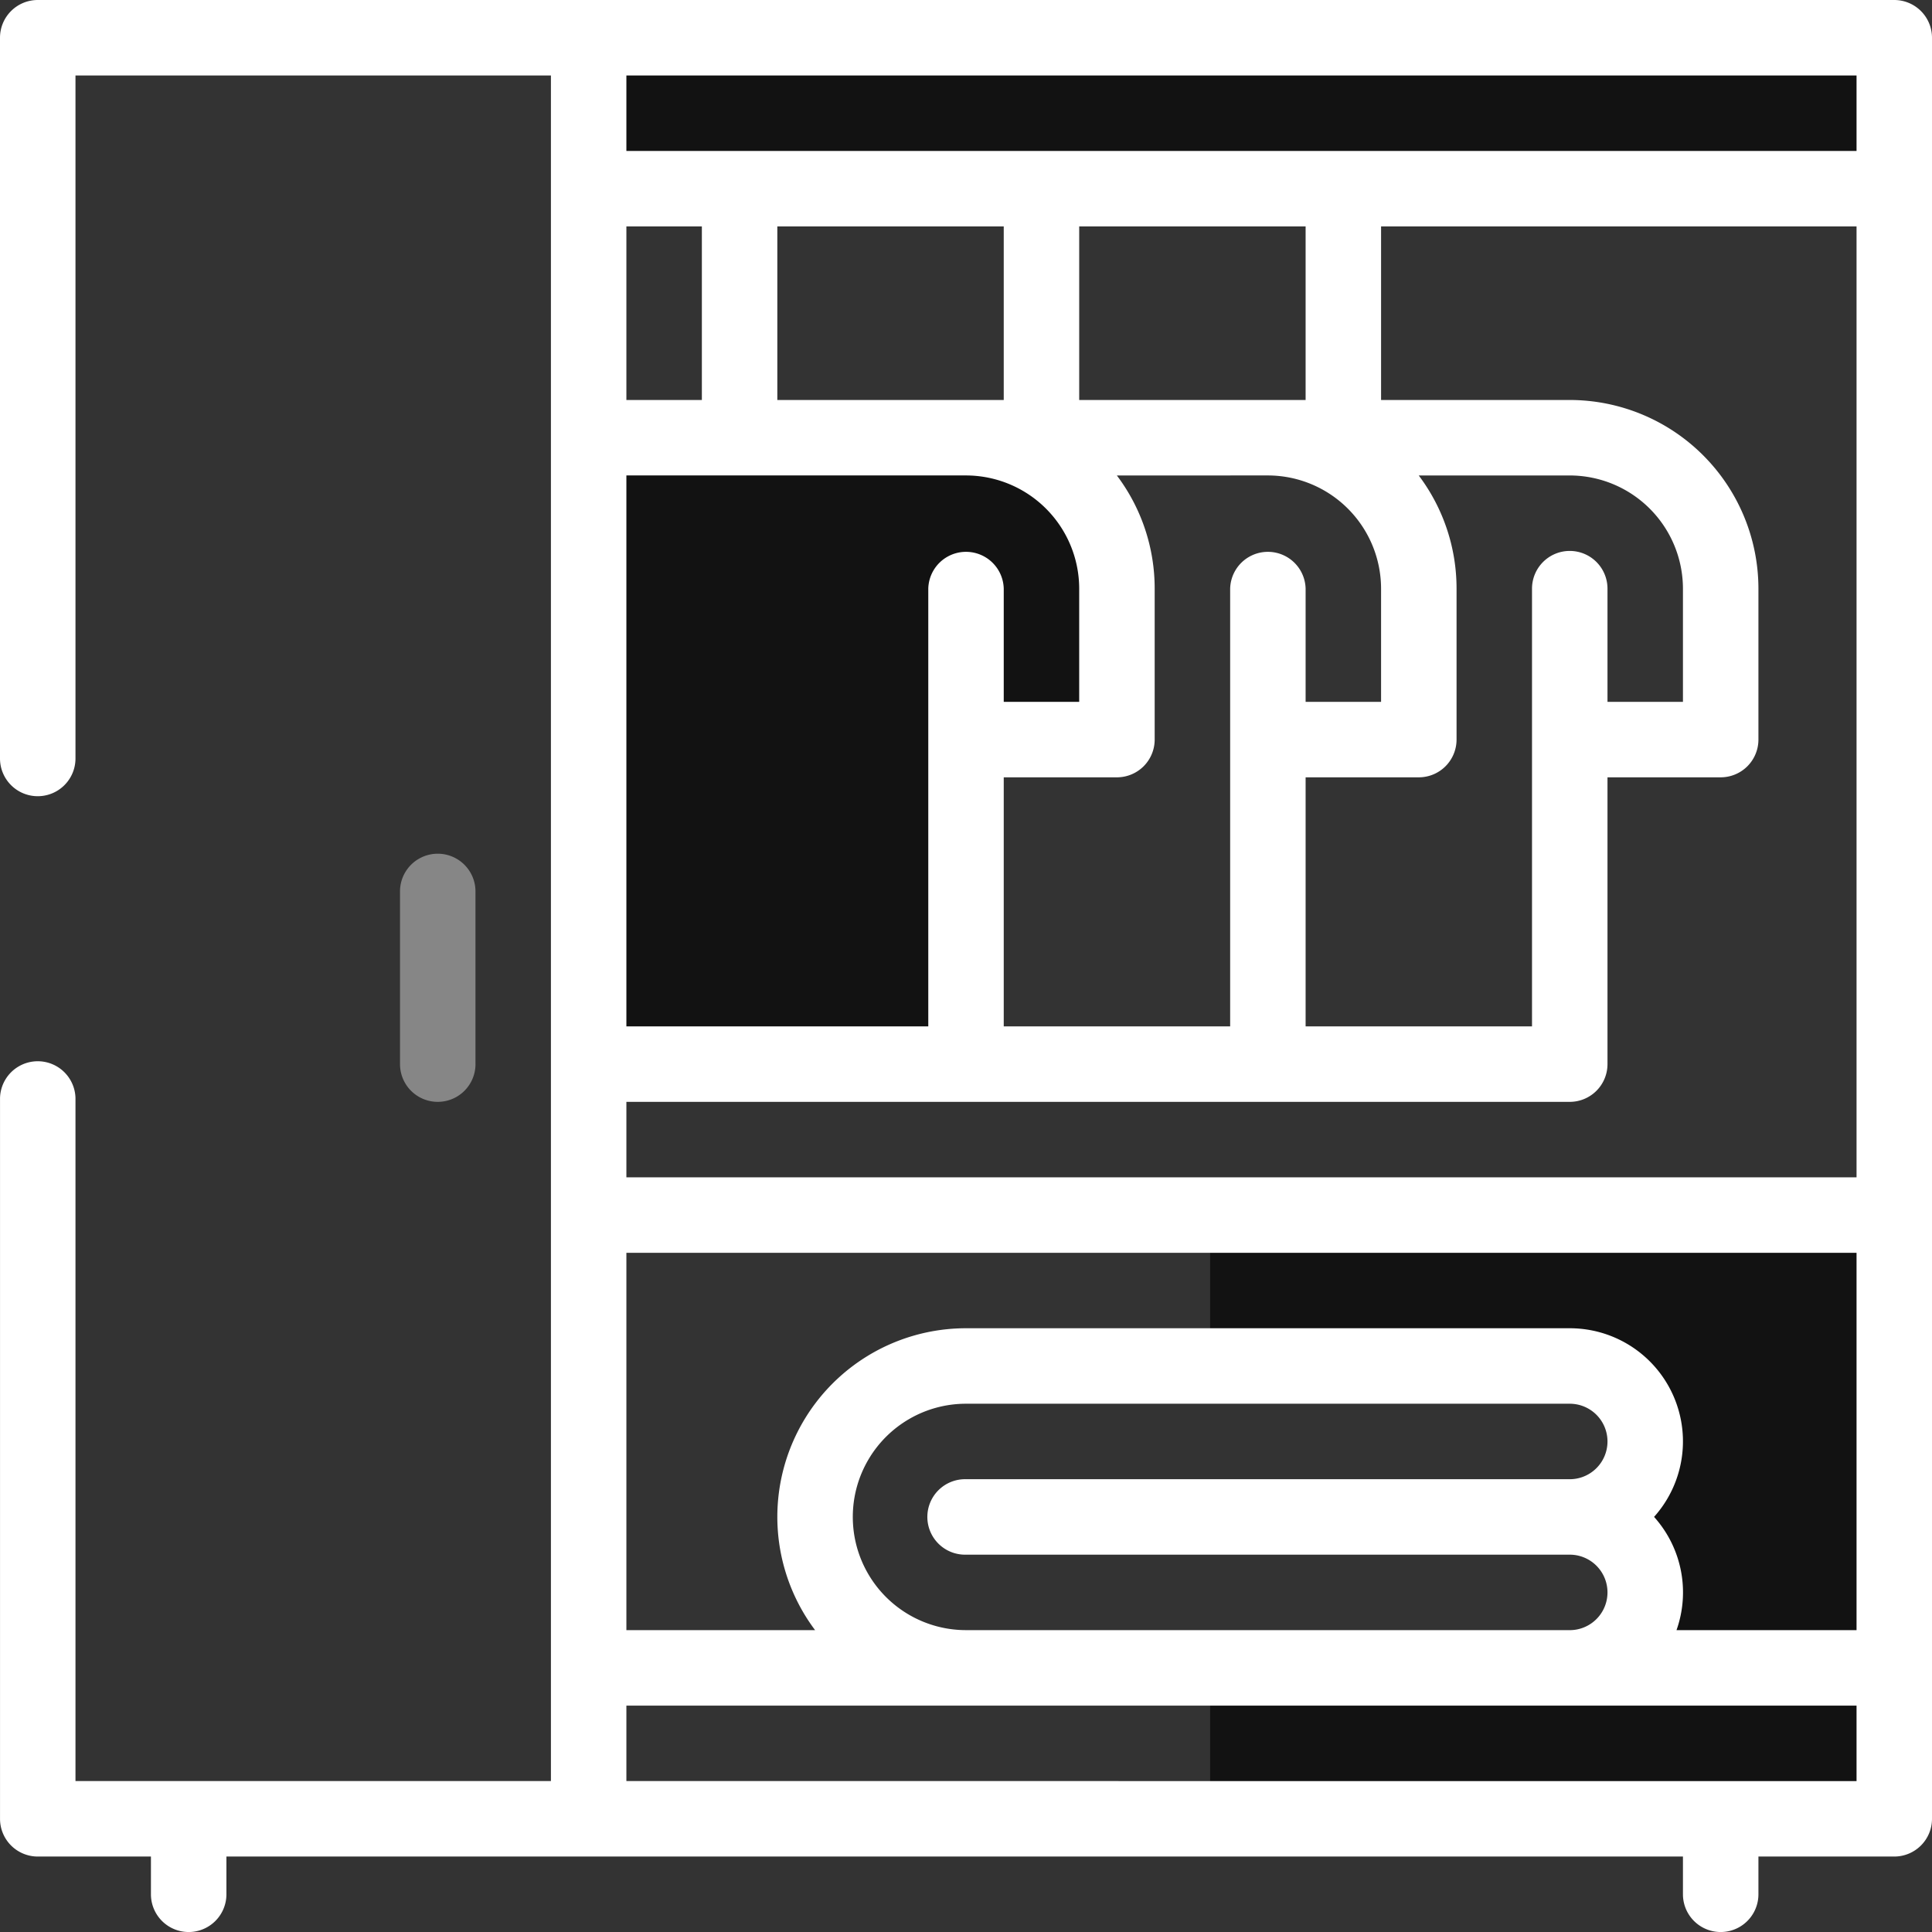 <svg xmlns="http://www.w3.org/2000/svg" width="88" height="88" viewBox="0 0 88 88">
  <rect x="0" y="0" width="88" height="88" fill="#333333" stroke="none"/>
  <g id="Group_8" data-name="Group 8" transform="translate(-1484 -580)">
    <path id="Path_4" data-name="Path 4" d="M1638.2,590.161v5.58h59.583v-6.875Z" transform="translate(-127.697 -7.343)" fill="#121212"/>
    <path id="Path_5" data-name="Path 5" d="M1639.652,695.333h16.431s2.9.768,3.128,1.6a15.59,15.59,0,0,0,2.372,3.128l1.226,7.482-2.062,1.386h-3.6l-1.066,5.878v8.938h-17.417Z" transform="translate(-128.083 -95.51)" fill="#121212"/>
    <path id="Path_6" data-name="Path 6" d="M1804.7,905.3v5.844l18.666.808.688,2.973v7.786l.808,2.991H1804.7v6.651h31.264V905.3Z" transform="translate(-265.58 -269.389)" fill="#121212"/>
    <g id="_001-wardrobe" data-name="001-wardrobe" transform="translate(1484 580)">
      <path id="Path_2" data-name="Path 2" d="M109.438,235.625v-7.906a1.719,1.719,0,0,0-3.437,0v7.906a1.719,1.719,0,0,0,3.438,0Z" transform="translate(-87.781 -187.156)" fill="#868686"/>
      <path id="Path_3" data-name="Path 3" d="M86.281,0H1.719A1.719,1.719,0,0,0,0,1.719V34.547a1.719,1.719,0,0,0,3.438,0V3.438H25.094V81.125H3.438V50.016a1.719,1.719,0,0,0-3.437,0V82.844a1.719,1.719,0,0,0,1.719,1.719H6.875v1.719a1.719,1.719,0,0,0,3.438,0V84.563H76.656v1.719a1.719,1.719,0,0,0,3.438,0V84.563h6.188A1.719,1.719,0,0,0,88,82.844V1.719A1.719,1.719,0,0,0,86.281,0ZM44,74.25a5.156,5.156,0,0,1,0-10.312H71.5a1.719,1.719,0,0,1,0,3.438H44a1.719,1.719,0,1,0,0,3.437H71.5a1.719,1.719,0,0,1,0,3.438Zm31.339-5.156A5.153,5.153,0,0,0,71.5,60.5H44a8.593,8.593,0,0,0-6.874,13.75H28.531V57.063H84.563V74.25h-8.2a5.144,5.144,0,0,0-1.021-5.156ZM45.719,10.313v7.906H35.406V10.313Zm13.75,0v7.906H49.156V10.313Zm25.094,0V53.625H28.531V50.188H71.5a1.719,1.719,0,0,0,1.719-1.719V35.406h5.156a1.719,1.719,0,0,0,1.719-1.719V26.813A8.6,8.6,0,0,0,71.5,18.219H62.906V10.313ZM44,21.656a5.162,5.162,0,0,1,5.156,5.156v5.156H45.719V26.813a1.719,1.719,0,0,0-3.437,0V46.75H28.531V21.656Zm13.75,0a5.162,5.162,0,0,1,5.156,5.156v5.156H59.469V26.813a1.719,1.719,0,0,0-3.437,0V46.75H45.719V35.406h5.156a1.719,1.719,0,0,0,1.719-1.719V26.813a8.549,8.549,0,0,0-1.723-5.156ZM71.5,25.094a1.719,1.719,0,0,0-1.719,1.719V46.75H59.469V35.406h5.156a1.719,1.719,0,0,0,1.719-1.719V26.813a8.549,8.549,0,0,0-1.723-5.156H71.5a5.162,5.162,0,0,1,5.156,5.156v5.156H73.219V26.813A1.719,1.719,0,0,0,71.5,25.094ZM31.969,18.219H28.531V10.313h3.438ZM84.563,3.438V6.875H28.531V3.438ZM28.531,81.125V77.688H84.563v3.438Z" fill="#fff"/>
    </g>
  </g>
</svg>
